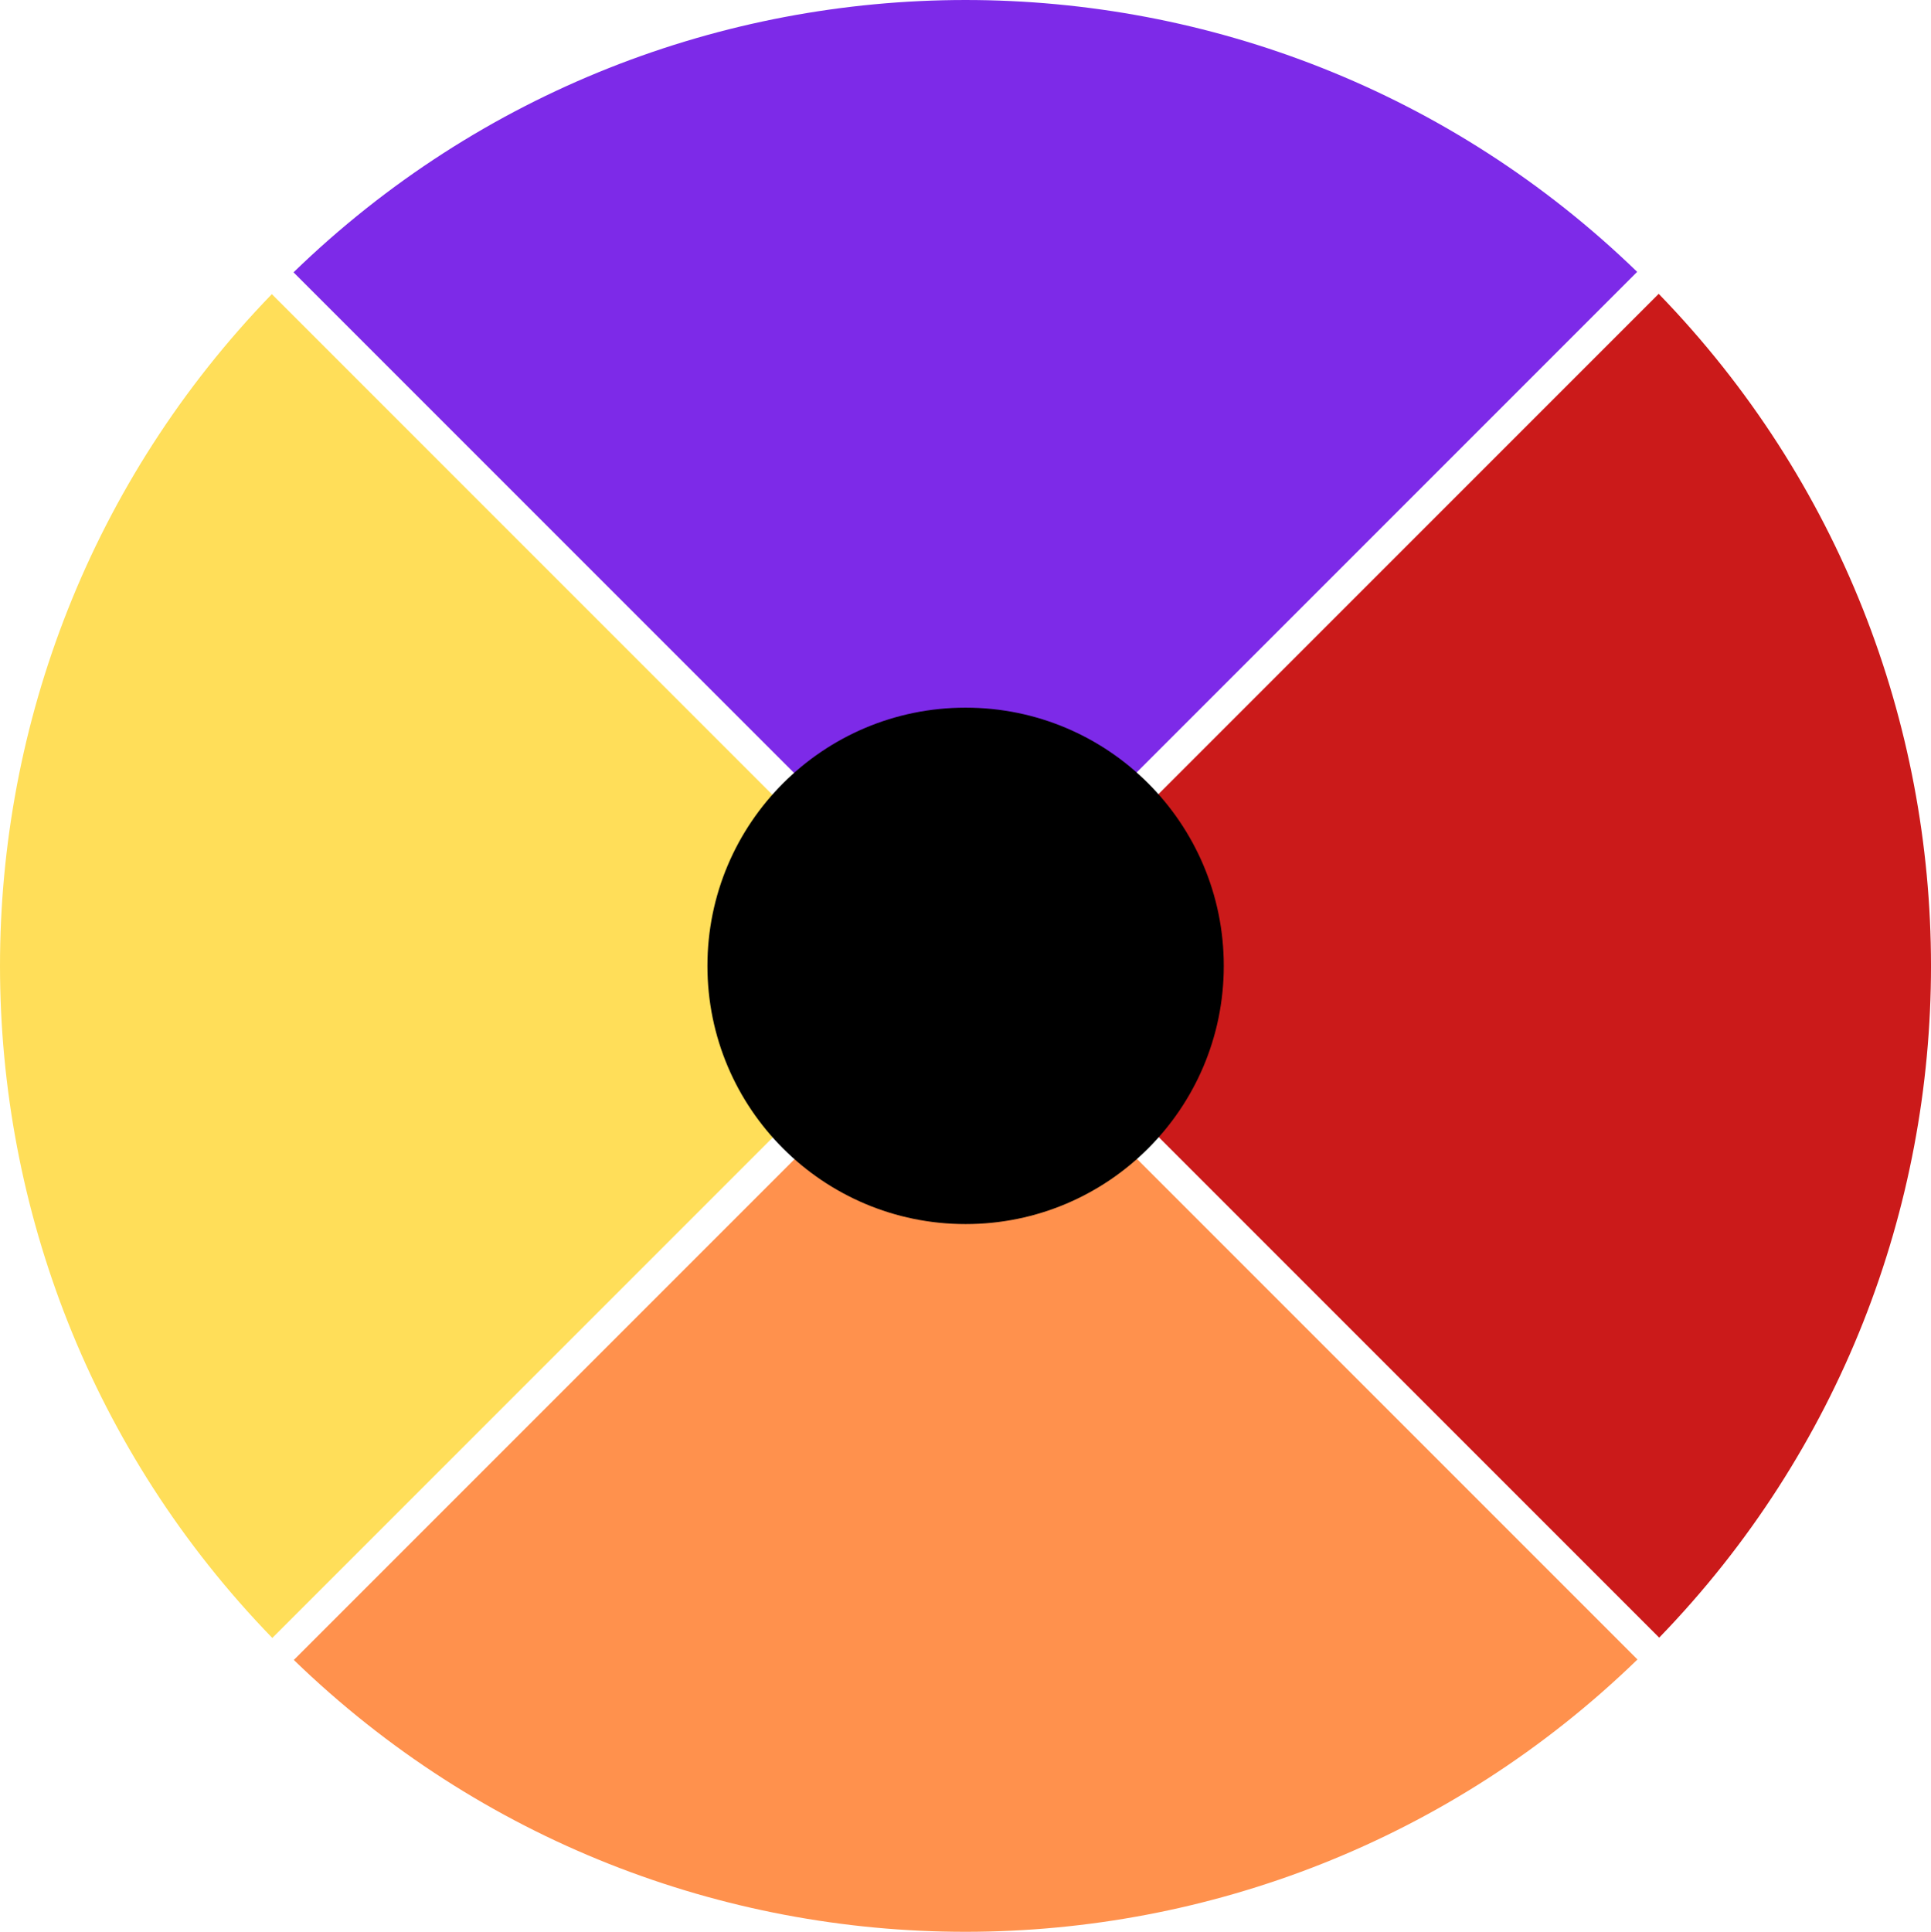 <?xml version="1.0" encoding="UTF-8"?>
<svg xmlns="http://www.w3.org/2000/svg" viewBox="0 0 1023.93 1024.24">
  <defs>
    <style>
      .cls-1, .cls-2, .cls-3, .cls-4, .cls-5 {
        stroke-width: 0px;
      }

      .cls-2 {
        fill: #cb1a1a;
      }

      .cls-3 {
        fill: #ffde59;
      }

      .cls-4 {
        fill: #ff914d;
      }

      .cls-5 {
        fill: #7d2ae8;
      }
    </style>
  </defs>
  <g id="Layer_1_copy_6" data-name="Layer 1 copy 6">
    <path class="cls-4" d="m155.79,880.1c198.48,192.27,514.12,192.18,712.5-.25l-356.12-356.12-356.37,356.37Z"/>
  </g>
  <g id="Layer_1_copy_5" data-name="Layer 1 copy 5">
    <path class="cls-2" d="m879.8,868.29c192.27-198.48,192.18-514.12-.25-712.5l-356.12,356.12,356.37,356.37Z"/>
  </g>
  <g id="Layer_1_copy_4" data-name="Layer 1 copy 4">
    <path class="cls-3" d="m144.14,155.95c-192.27,198.48-192.18,514.12.25,712.5l356.12-356.12L144.14,155.95Z"/>
  </g>
  <g id="Layer_1_copy_3" data-name="Layer 1 copy 3">
    <path class="cls-5" d="m868.14,144.14c-198.48-192.27-514.12-192.18-712.5.25l356.12,356.12,356.37-356.37Z"/>
  </g>
  <g id="Layer_2" data-name="Layer 2">
    <circle class="cls-1" cx="512.02" cy="512.1" r="136.9"/>
  </g>
</svg>